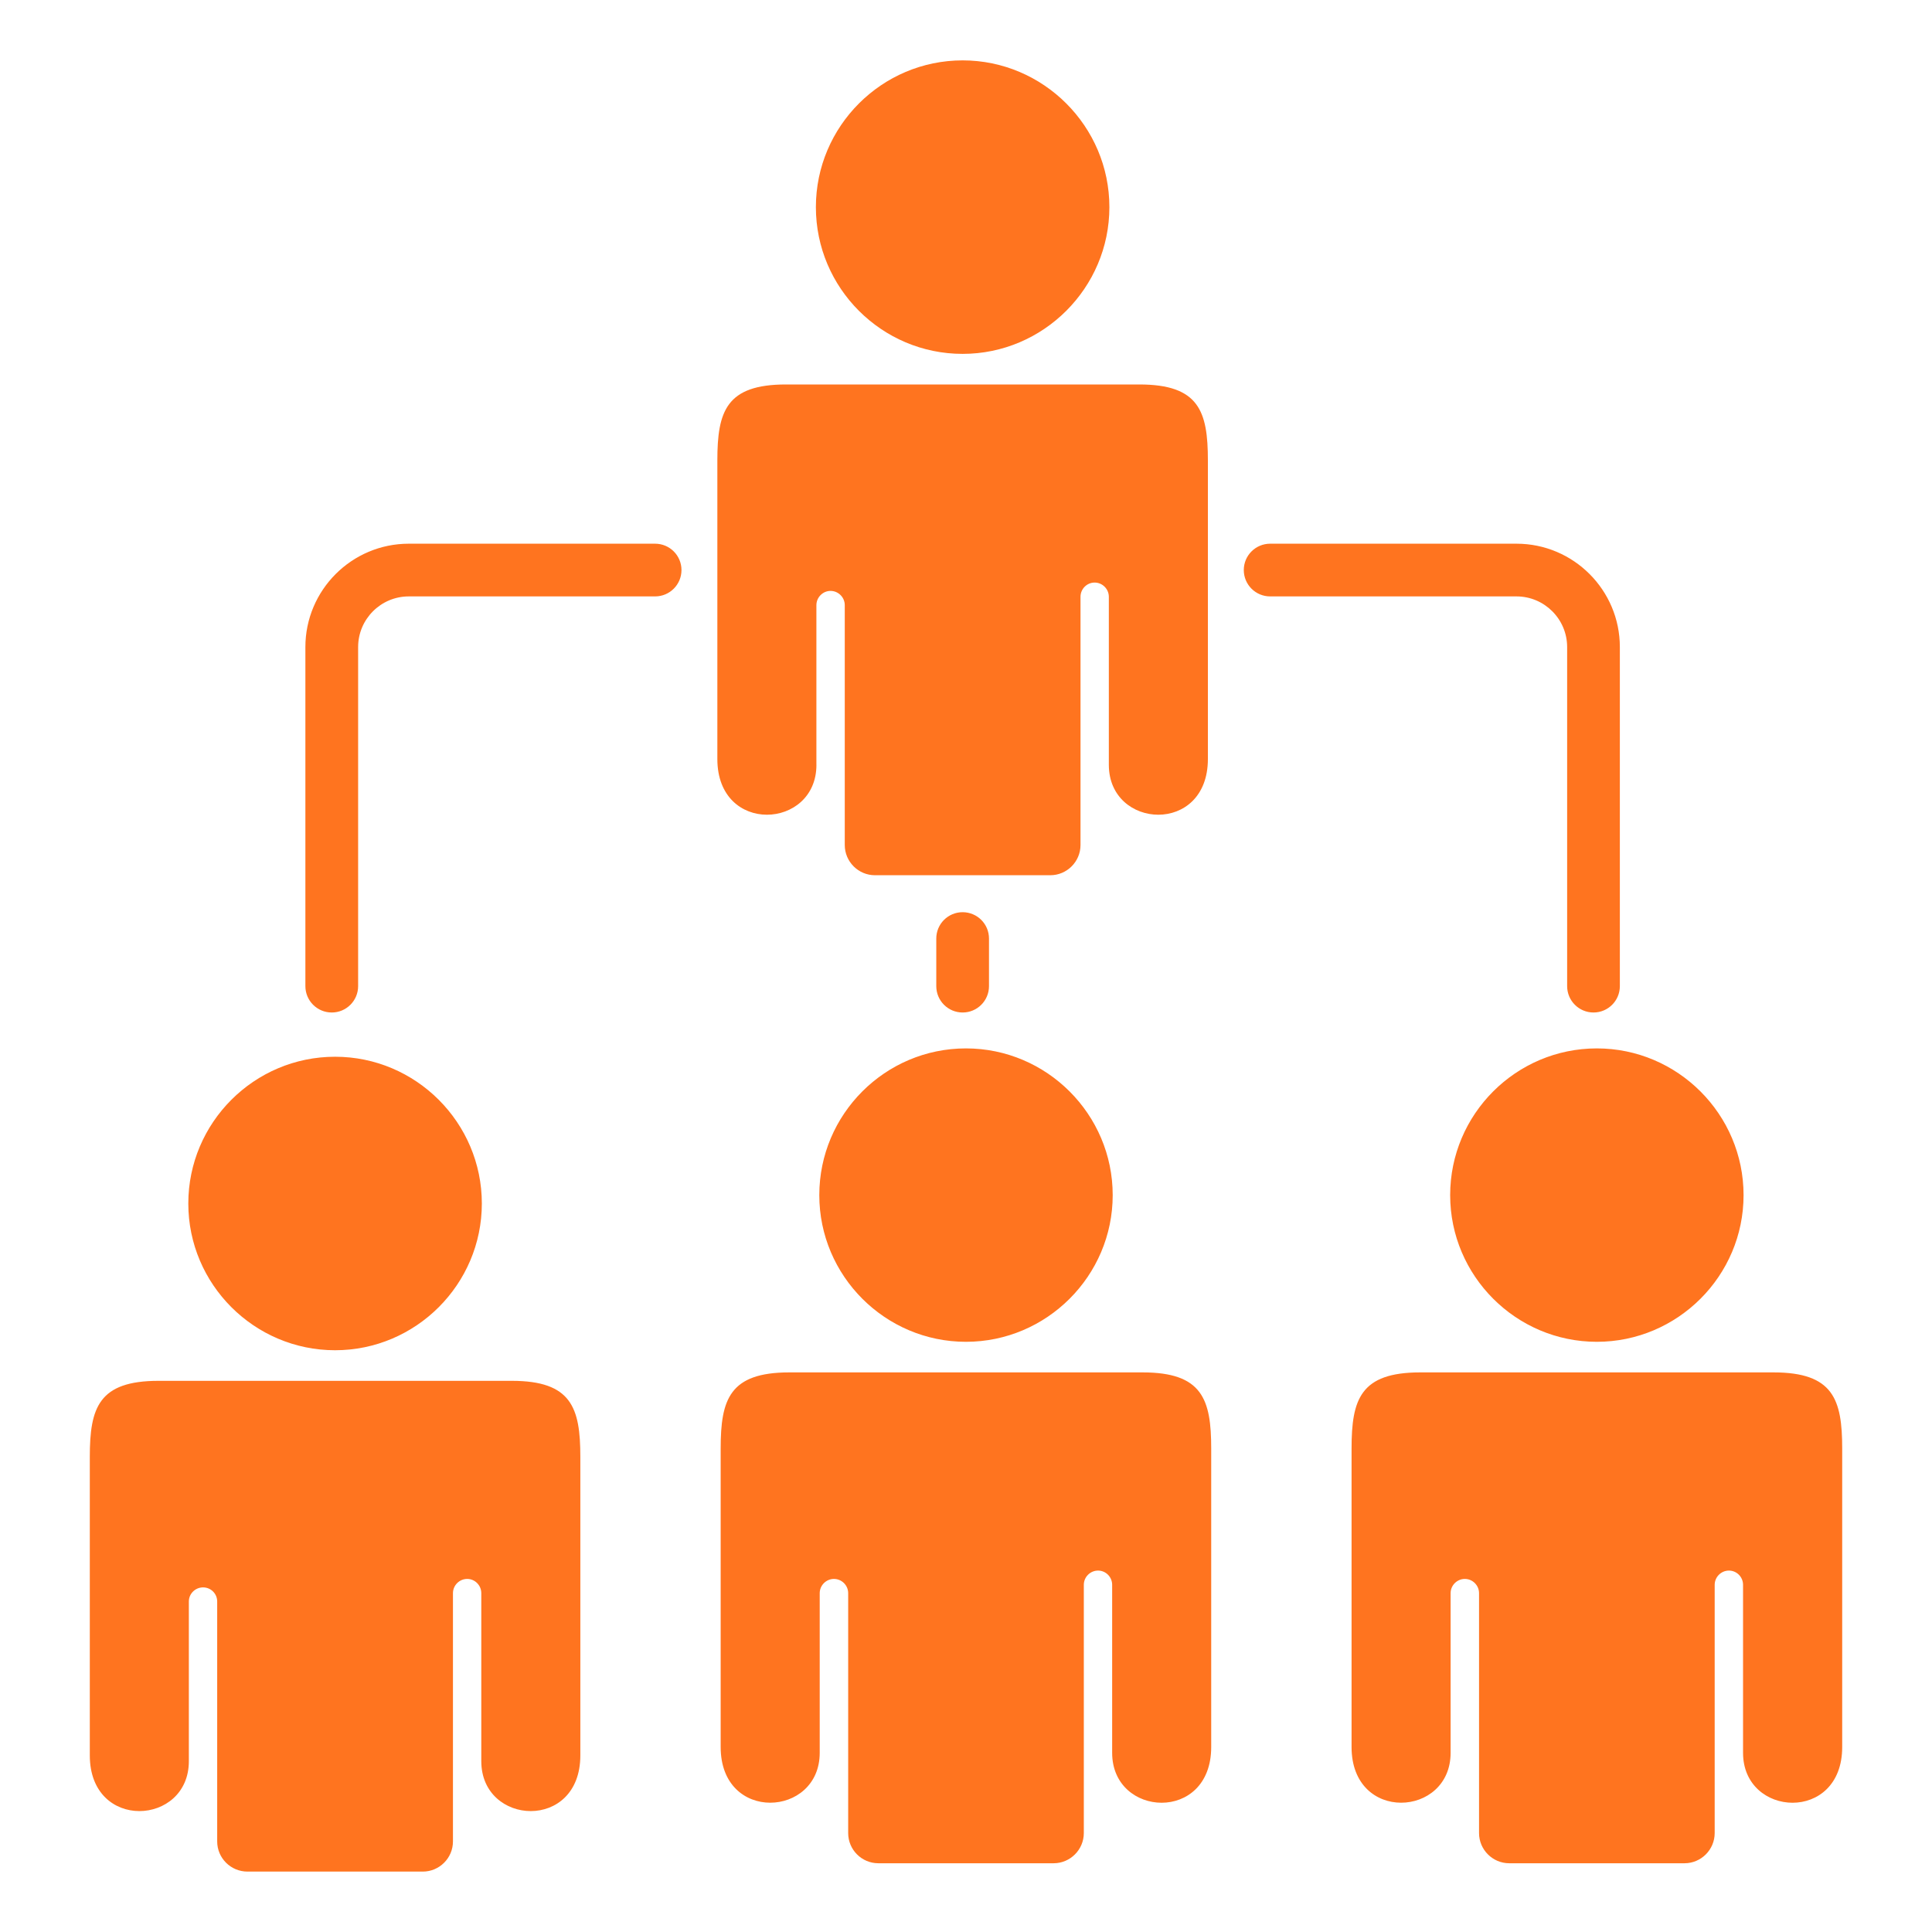 <svg width="60" height="60" viewBox="0 0 60 60" fill="none" xmlns="http://www.w3.org/2000/svg">
<path fill-rule="evenodd" clip-rule="evenodd" d="M47.096 18.522H39.446C38.994 18.522 38.627 18.156 38.627 17.703C38.627 17.251 38.994 16.885 39.446 16.885H47.096C48.866 16.885 50.306 18.325 50.306 20.095V30.625C50.306 31.078 49.94 31.444 49.488 31.444C49.035 31.444 48.669 31.078 48.669 30.625V20.095C48.669 19.228 47.963 18.522 47.096 18.522ZM20.345 16.885H12.695C10.925 16.885 9.484 18.325 9.484 20.095V30.625C9.484 31.078 9.851 31.444 10.303 31.444C10.755 31.444 11.122 31.078 11.122 30.625V20.095C11.122 19.228 11.828 18.522 12.695 18.522H20.345C20.797 18.522 21.164 18.156 21.164 17.703C21.164 17.251 20.797 16.885 20.345 16.885H20.345ZM30.714 30.625V29.147C30.714 28.695 30.348 28.329 29.895 28.329C29.443 28.329 29.077 28.695 29.077 29.147V30.625C29.077 31.078 29.443 31.444 29.895 31.444C30.348 31.444 30.714 31.078 30.714 30.625ZM15.894 42.883H4.922C3.065 42.883 2.789 43.717 2.789 45.242V54.516C2.789 56.878 5.865 56.705 5.865 54.696V49.736C5.865 49.494 6.064 49.298 6.307 49.298C6.549 49.298 6.745 49.493 6.745 49.736V57.187C6.745 57.705 7.167 58.124 7.686 58.124H13.13C13.645 58.124 14.067 57.705 14.067 57.187V49.477C14.067 49.235 14.266 49.035 14.509 49.035C14.751 49.035 14.947 49.235 14.947 49.477V54.696C14.947 56.705 18.023 56.878 18.023 54.516V45.242C18.023 43.717 17.747 42.883 15.894 42.883H15.894ZM10.406 41.933C12.917 41.933 14.964 39.883 14.964 37.376C14.964 34.868 12.918 32.818 10.406 32.818C7.895 32.818 5.848 34.864 5.848 37.376C5.848 39.887 7.898 41.933 10.406 41.933ZM35.486 42.621H24.514C22.657 42.621 22.381 43.458 22.381 44.983V54.257C22.381 56.619 25.457 56.443 25.457 54.437V49.477C25.457 49.235 25.657 49.035 25.899 49.035C26.142 49.035 26.341 49.235 26.341 49.477V56.928C26.341 57.443 26.759 57.865 27.278 57.865H32.722C33.237 57.865 33.659 57.443 33.659 56.928V49.218C33.659 48.975 33.858 48.776 34.101 48.776C34.343 48.776 34.539 48.975 34.539 49.218V54.437C34.539 56.446 37.615 56.619 37.615 54.257V44.983C37.615 43.458 37.34 42.621 35.486 42.621H35.486ZM25.444 37.116C25.444 39.624 27.49 41.671 29.998 41.671C32.506 41.671 34.556 39.624 34.556 37.116C34.556 34.608 32.51 32.559 29.998 32.559C27.487 32.559 25.444 34.605 25.444 37.116ZM55.078 42.621H44.106C42.249 42.621 41.974 43.458 41.974 44.983V54.257C41.974 56.619 45.05 56.443 45.05 54.437V49.477C45.05 49.235 45.249 49.035 45.492 49.035C45.734 49.035 45.933 49.235 45.933 49.477V56.928C45.933 57.443 46.355 57.865 46.87 57.865H52.315C52.83 57.865 53.251 57.443 53.251 56.928V49.218C53.251 48.975 53.451 48.776 53.693 48.776C53.936 48.776 54.132 48.975 54.132 49.218V54.437C54.132 56.446 57.211 56.619 57.211 54.257V44.983C57.211 43.458 56.932 42.621 55.078 42.621H55.078ZM45.036 37.116C45.036 39.624 47.083 41.671 49.591 41.671C52.099 41.671 54.148 39.624 54.148 37.116C54.148 34.608 52.102 32.559 49.591 32.559C47.079 32.559 45.036 34.605 45.036 37.116ZM25.354 23.753V18.793C25.354 18.551 25.554 18.351 25.793 18.351C26.035 18.351 26.235 18.551 26.235 18.793V26.244C26.235 26.759 26.657 27.181 27.171 27.181H32.619C33.134 27.181 33.556 26.759 33.556 26.244V18.534C33.556 18.292 33.752 18.092 33.995 18.092C34.237 18.092 34.436 18.292 34.436 18.534V23.753C34.436 25.762 37.512 25.935 37.512 23.573V14.299C37.512 12.774 37.237 11.94 35.383 11.94H24.408C22.554 11.94 22.278 12.774 22.278 14.299V23.573C22.278 25.935 25.355 25.762 25.355 23.753H25.354ZM29.895 10.99C32.403 10.99 34.453 8.94 34.453 6.433C34.453 3.925 32.403 1.875 29.895 1.875C27.387 1.875 25.338 3.921 25.338 6.433C25.338 8.944 27.384 10.99 29.895 10.99Z" fill="#FF741F"/>
</svg>

